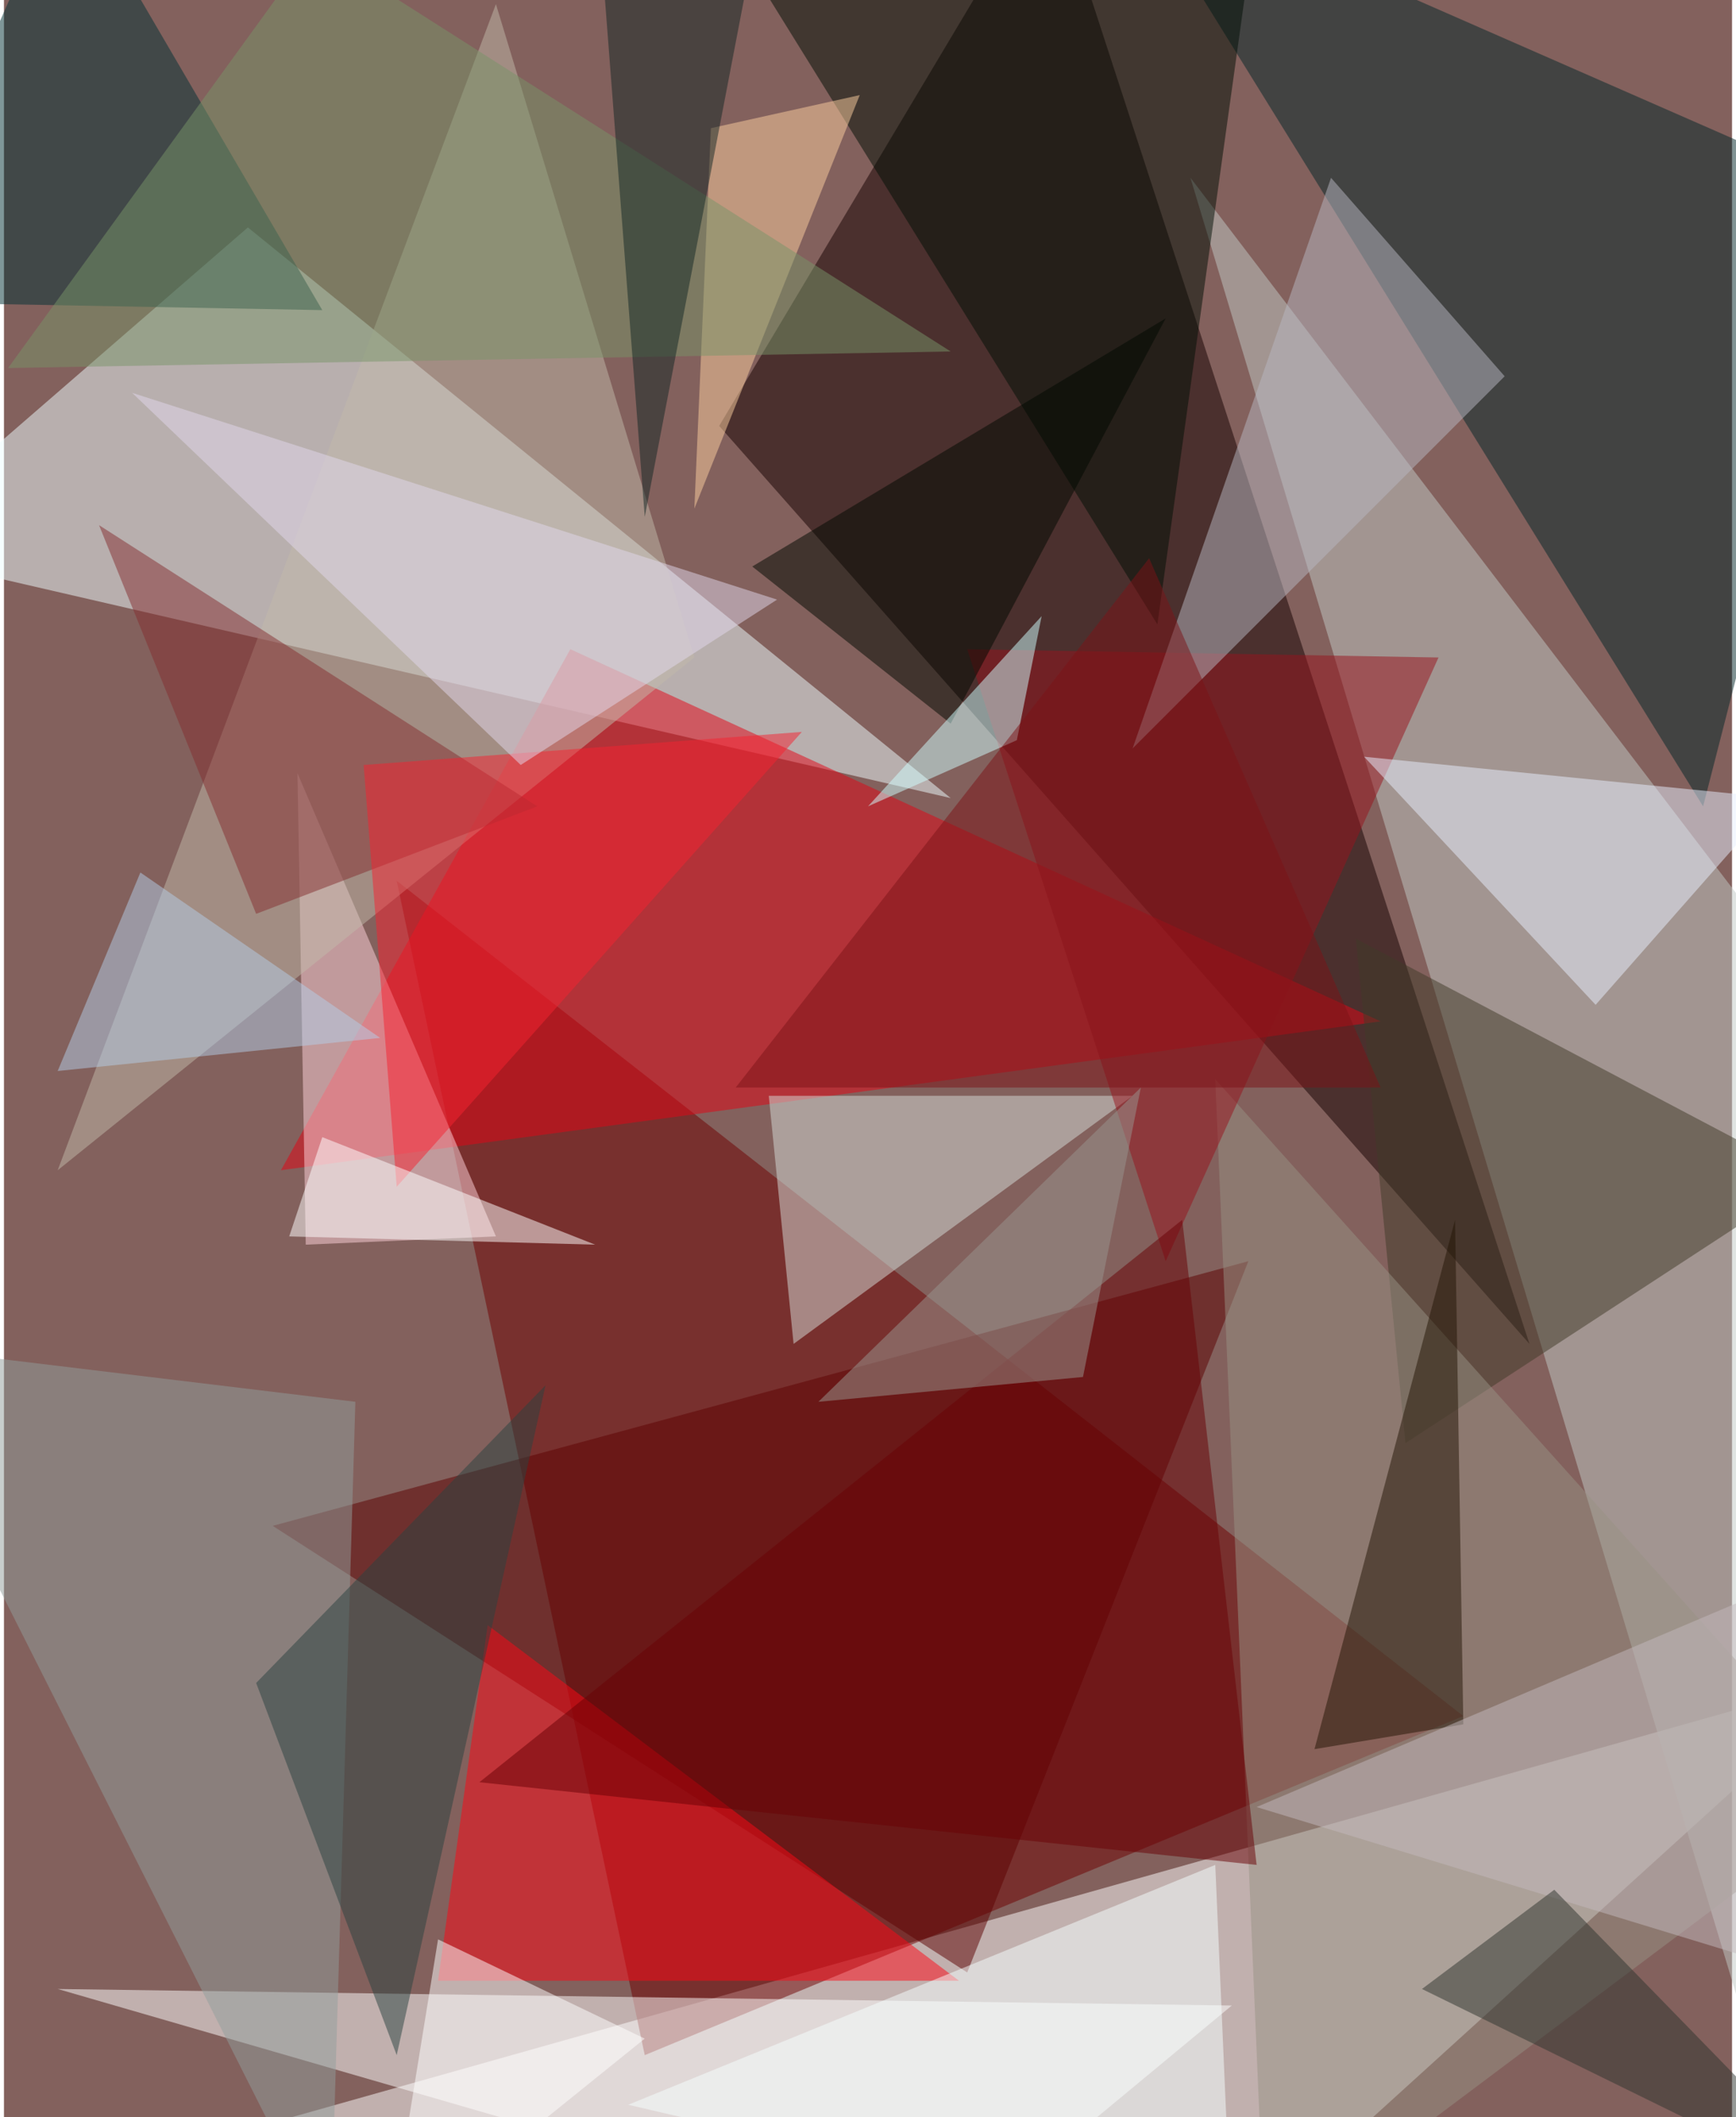 <svg xmlns="http://www.w3.org/2000/svg" width="228" height="278" viewBox="0 0 836 1024"><path fill="#83615d" d="M0 0h836v1024H0z"/><g fill-opacity=".502"><path fill="#fff" d="M118 1030l780-220-304 276z"/><path fill="#6f0000" d="M190 426l120 568 396-164z"/><path fill="#edfcff" d="M458 386L-62 266l180-156z"/><path fill="#140000" d="M738 650L346 206 506-62z"/><path fill="#c1c9c6" d="M842 978l28-504L574 86z"/><path fill="#e40415" d="M666 494l-532 72 140-252z"/><path fill="#032629" d="M898 94L542-62l280 452z"/><path fill="#fff" d="M26 962l568 8-140 116z"/><path fill="#5d0000" d="M466 954L130 738l472-128z"/><path fill="#ffd3db" d="M142 374l4 228 92-4z"/><path fill="#ff0715" d="M462 958H210l24-172z"/><path fill="#000e05" d="M602-14l-44 316L362-14z"/><path fill="#403a29" d="M874 570L654 454l24 244z"/><path fill="#d6ded9" d="M382 650l-12-120h176z"/><path fill="#989283" d="M898 870l-288 216-24-564z"/><path fill="#c1b9a9" d="M238 2l96 316L26 566z"/><path fill="#98131c" d="M694 318L562 610l-96-296z"/><path fill="#003034" d="M30-62l124 212-216-4z"/><path fill="#b7b7c1" d="M642 86l-96 276 180-180z"/><path fill="#919d9b" d="M158 1086L-62 650l232 28z"/><path fill="#e7f0fe" d="M858 386l-200-20 112 120z"/><path fill="#832f30" d="M258 390l-136 52-76-188z"/><path fill="#221505" d="M706 834l-4-244-68 256z"/><path fill="#fcd09f" d="M334 246l8-184 72-16z"/><path fill="#f6ffff" d="M302 1018l284-116 8 184z"/><path fill="#000900" d="M562 154L362 274l96 76z"/><path fill="#f52231" d="M386 354l-212 16 16 204z"/><path fill="#d0ffff" d="M502 298l-84 92 72-32z"/><path fill="#789368" d="M2 178L150-26l308 196z"/><path fill="#132725" d="M366-42l-56 292-24-312z"/><path fill="#680005" d="M230 862l376 40-36-312z"/><path fill="#c3b9bd" d="M842 946l-236-72 292-124z"/><path fill="#7d1217" d="M666 526H354l200-256z"/><path fill="#9a968f" d="M550 526l-28 140-128 12z"/><path fill="#e1d8eb" d="M374 290l-124 80L62 190z"/><path fill="#2e342e" d="M898 1066L686 962l64-48z"/><path fill="#2a4340" d="M262 670L122 814l68 180z"/><path fill="#fff" d="M310 986l-100-48-24 148z"/><path fill="#b4cee7" d="M66 422l116 80-156 16z"/><path fill="#fff" d="M154 550l132 52-148-4z"/></g></svg>